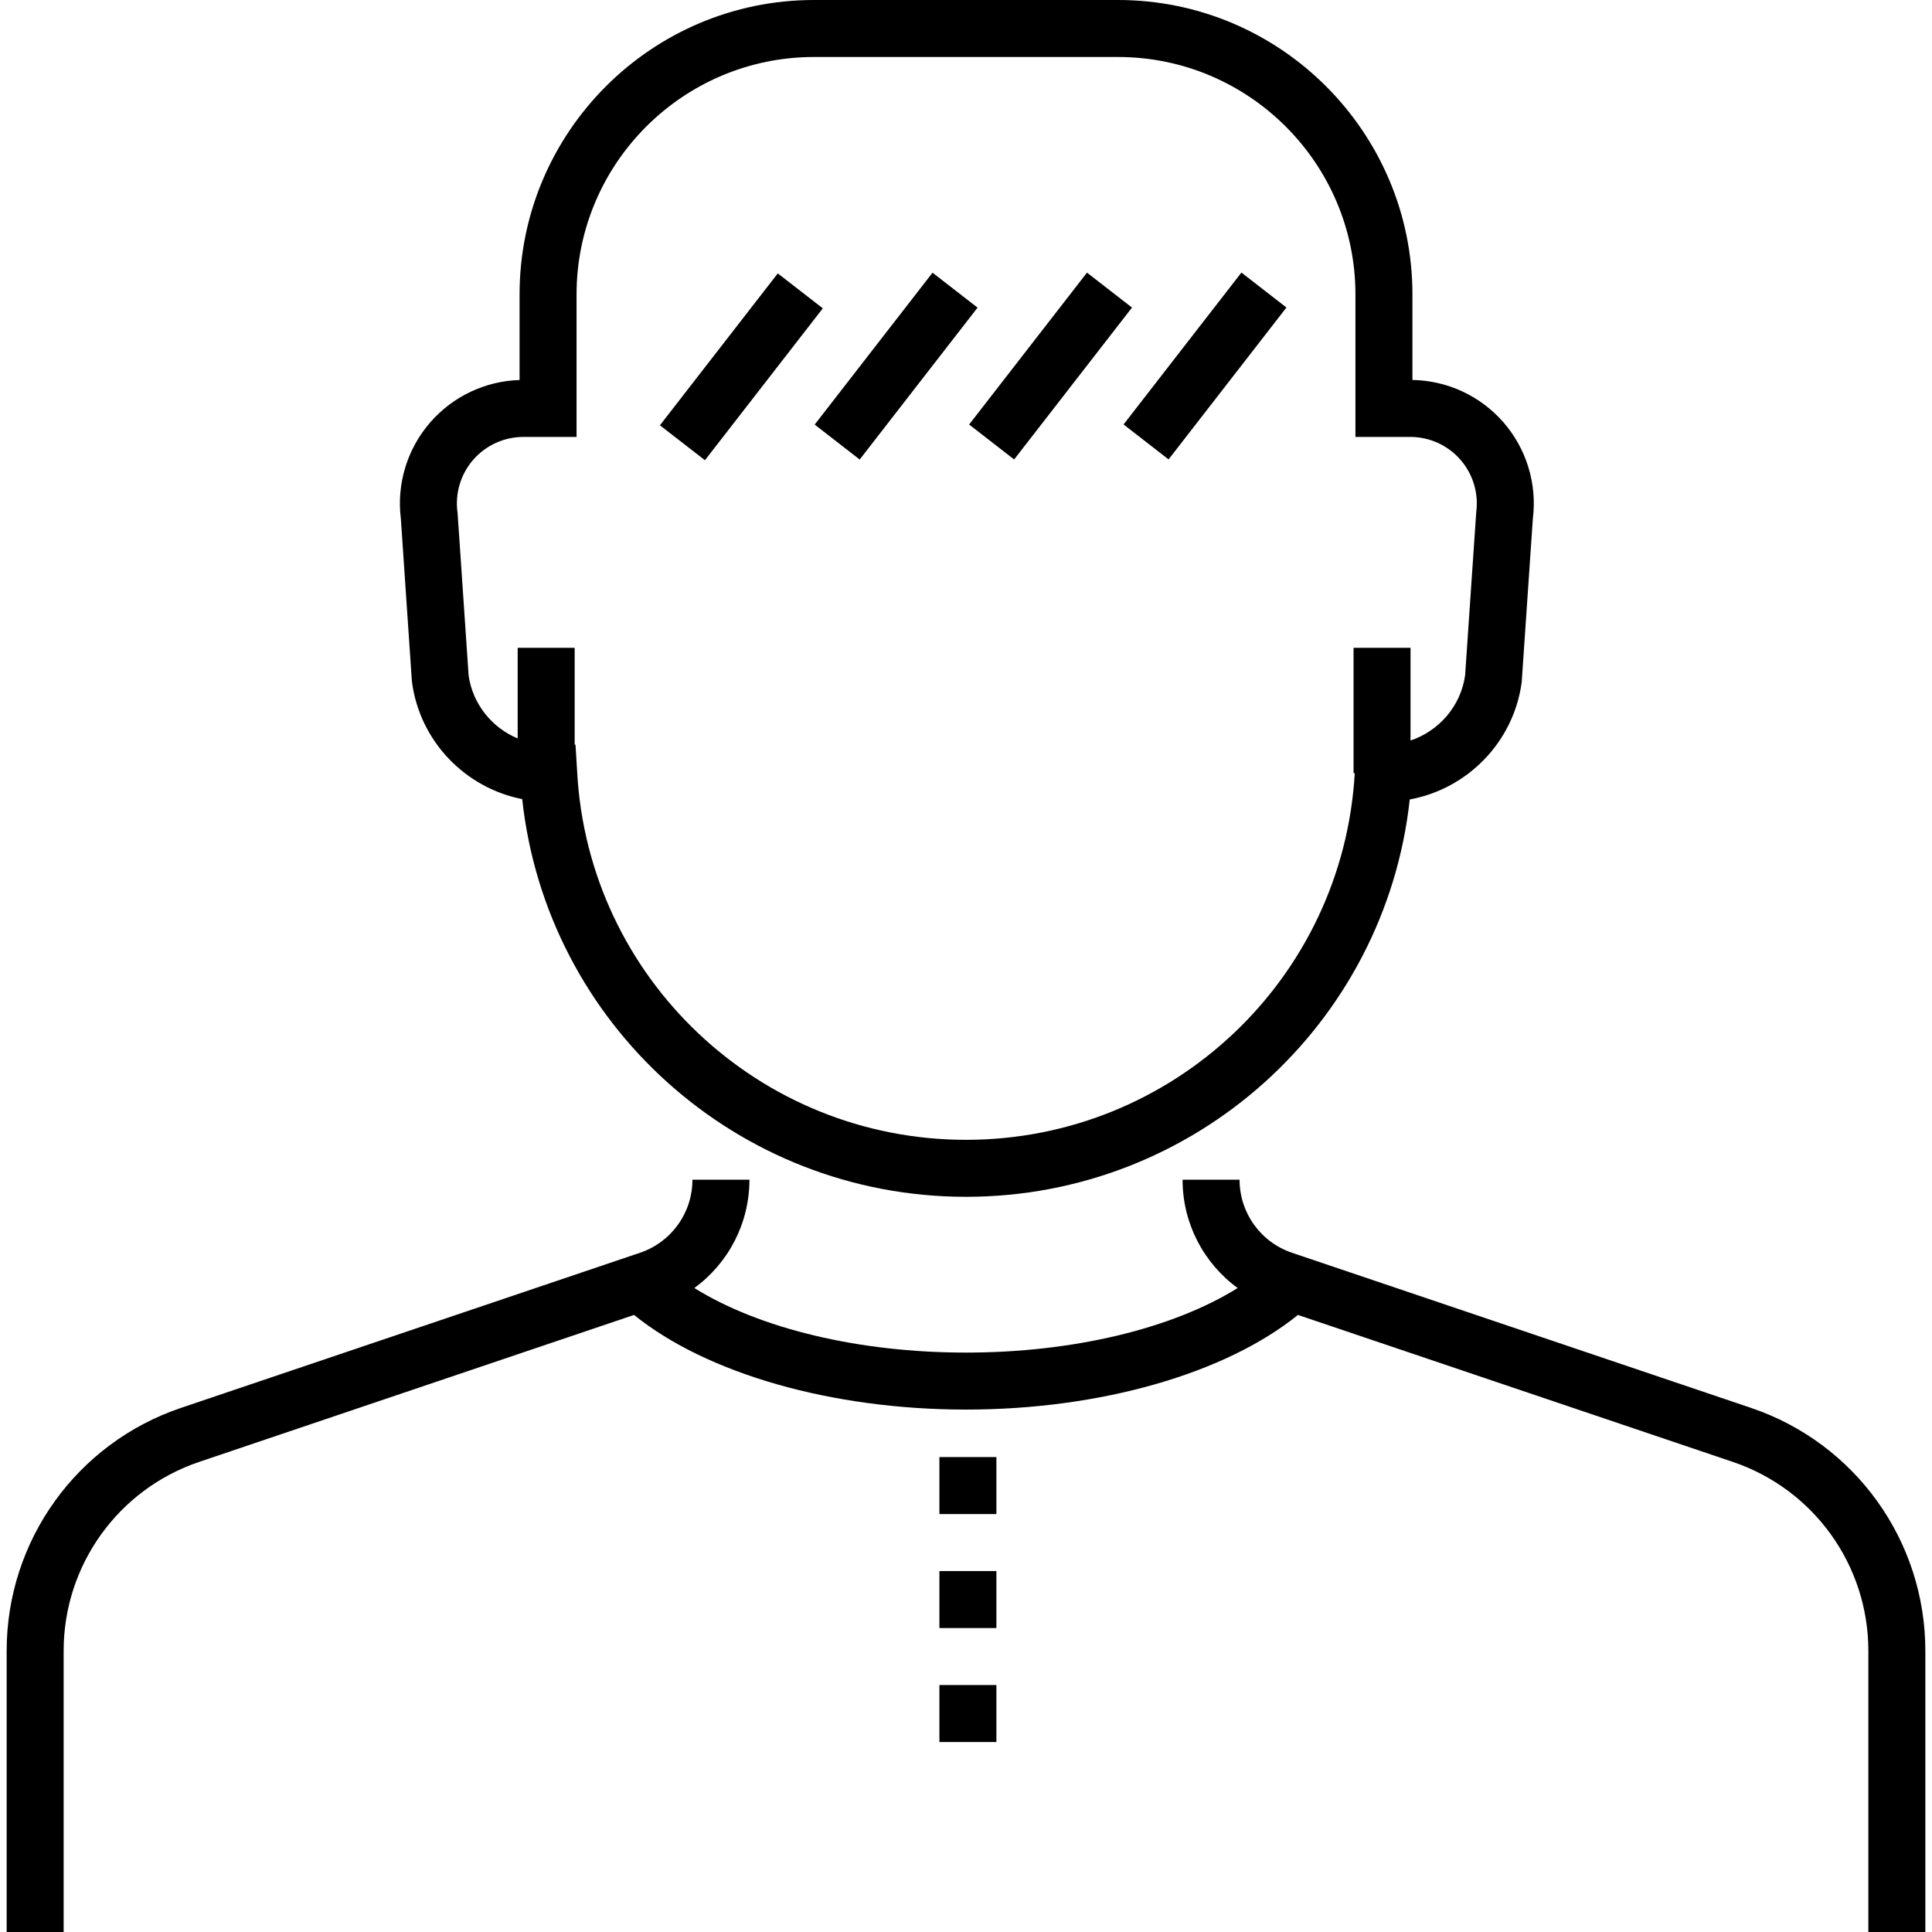 <?xml version="1.0" encoding="iso-8859-1"?>
<!-- Generator: Adobe Illustrator 19.0.0, SVG Export Plug-In . SVG Version: 6.00 Build 0)  -->
<svg version="1.1" id="Layer_1" xmlns="http://www.w3.org/2000/svg" xmlns:xlink="http://www.w3.org/1999/xlink" x="0px" y="0px"
	 viewBox="0 0 508.5 508.5" style="enable-background:new 0 0 508.5 508.5;" xml:space="preserve">
<g>
	<path d="M108.391,179.063l0.049,0.483c2.077,15.582,14.011,27.834,29.005,30.777C143.855,269.523,193.971,315,254.25,315
		c60.245,0,110.339-45.433,116.795-104.583c15.191-2.769,27.365-15.118,29.465-30.871l2.933-43.008
		c1.153-9.202-1.681-18.463-7.795-25.447c-6.049-6.91-14.733-10.931-23.898-11.087V77.5c0-42.734-34.766-77.5-77.5-77.5h-80
		c-42.734,0-77.5,34.766-77.5,77.5v22.516c-8.999,0.277-17.498,4.279-23.448,11.076c-6.115,6.984-8.948,16.245-7.795,25.447
		L108.391,179.063z M124.587,120.972c3.323-3.795,8.122-5.972,13.167-5.972h13.996V77.5c0-34.462,28.038-62.5,62.5-62.5h80
		c34.462,0,62.5,28.038,62.5,62.5V115h14.445c5.045,0,9.844,2.177,13.167,5.973c3.323,3.795,4.846,8.84,4.18,13.84l-2.931,42.974
		c-1.169,8.108-6.905,14.624-14.361,17.111V170.5h-15v33h0.32c-3.122,54.145-47.985,96.5-102.32,96.5
		c-54.469,0-99.425-42.565-102.346-96.903L151.473,196h-0.223v-25.5h-15v23.857c-6.741-2.812-11.82-8.997-12.912-16.571
		l-2.882-42.49l-0.049-0.483C119.741,129.813,121.264,124.768,124.587,120.972z"/>
	<path d="M460.861,370.553l-120.816-40.829c-8.251-2.789-13.795-10.514-13.795-19.224h-15c0,11.49,5.556,21.986,14.498,28.506
		C308.688,349.644,282.536,356,254.25,356c-28.286,0-54.438-6.356-71.499-16.994c8.943-6.52,14.499-17.016,14.499-28.506h-15
		c0,8.709-5.544,16.435-13.795,19.224l-120.816,40.83C20.191,379.829,1.75,405.527,1.75,434.5v74h15v-74
		c0-22.534,14.343-42.522,35.692-49.737l114.436-38.674C186.003,361.538,218.892,371,254.25,371c35.358,0,68.247-9.462,87.371-24.91
		l114.437,38.673c21.348,7.215,35.691,27.203,35.691,49.737v74h15v-74C506.75,405.527,488.309,379.829,460.861,370.553z"/>
	<rect x="251.28" y="89" transform="matrix(-0.613 0.79 -0.79 -0.613 522.286 -63.003)" width="50.606" height="15"/>
	<rect x="291.947" y="89" transform="matrix(-0.613 0.79 -0.79 -0.613 587.863 -95.146)" width="50.606" height="15"/>
	<rect x="210.613" y="89" transform="matrix(-0.613 0.79 -0.79 -0.613 456.707 -30.859)" width="50.606" height="15"/>
	<rect x="187.75" y="71.197" transform="matrix(0.79 0.613 -0.613 0.79 100.032 -99.378)" width="15" height="50.606"/>
	<rect x="247.25" y="413.5" width="15" height="15"/>
	<rect x="247.25" y="443.5" width="15" height="15"/>
	<rect x="247.25" y="383.5" width="15" height="15"/>
</g>
<g>
</g>
<g>
</g>
<g>
</g>
<g>
</g>
<g>
</g>
<g>
</g>
<g>
</g>
<g>
</g>
<g>
</g>
<g>
</g>
<g>
</g>
<g>
</g>
<g>
</g>
<g>
</g>
<g>
</g>
</svg>
